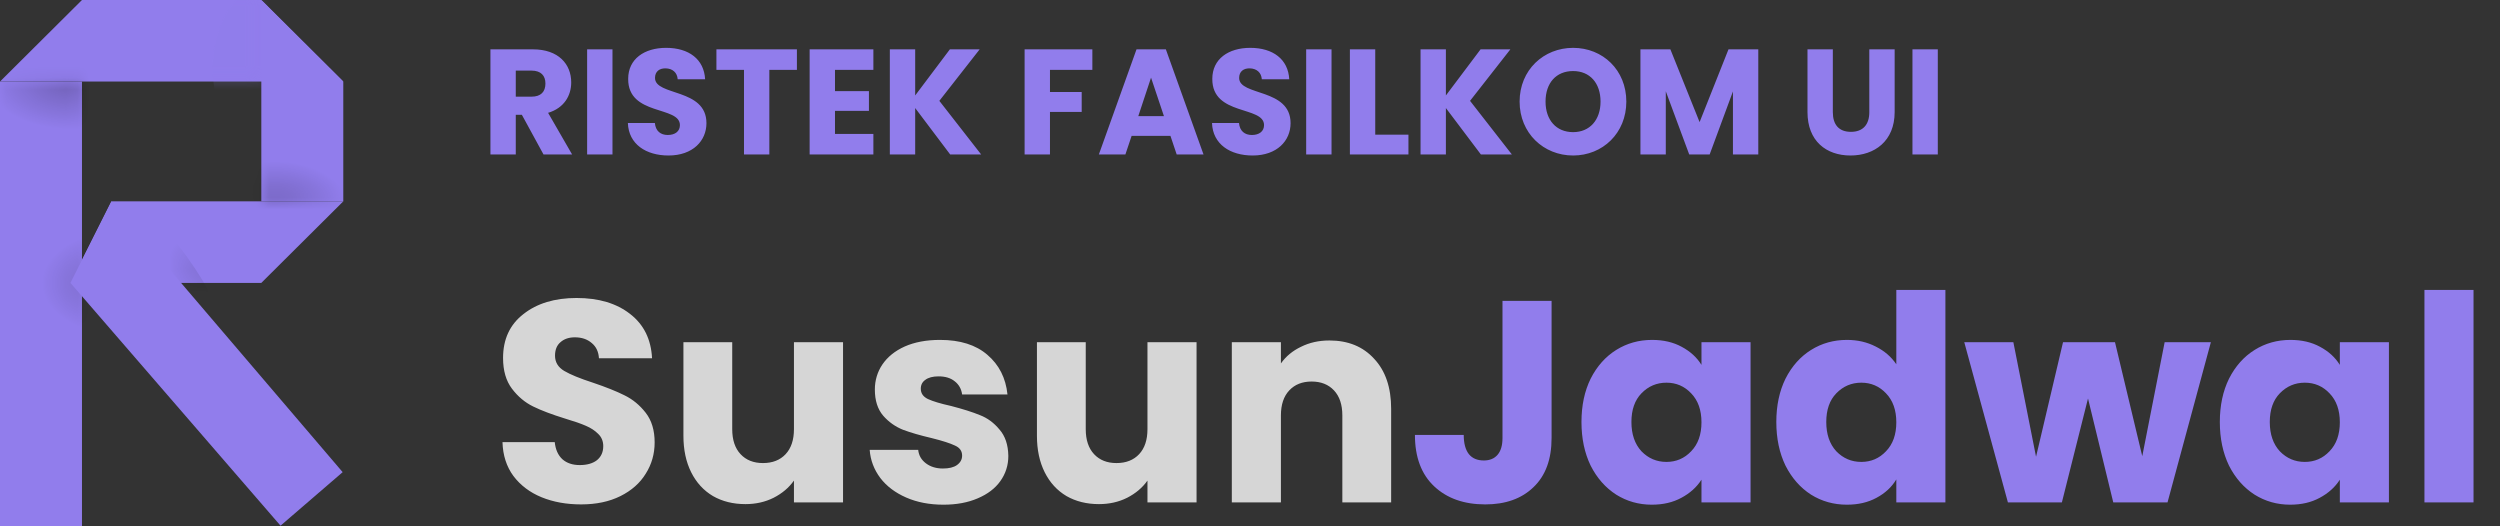 <svg width="209" height="44" viewBox="0 0 209 44" fill="none" xmlns="http://www.w3.org/2000/svg">
<rect x="0" y="0" width="209" height="44" fill="#333333" stroke="none"/>
<rect y="6.818" width="6.853" height="37.182" fill="#917DEC"/>
<path d="M21.845 -1.53141e-09L28.699 6.818L-1.36495e-05 6.818L6.853 -1.25293e-06L21.845 -1.53141e-09Z" fill="#917DEC"/>
<path d="M5.89 23.651L9.316 16.833L28.699 16.833L21.845 23.651L5.89 23.651Z" fill="#917DEC"/>
<mask id="mask0_411_7727" style="mask-type:alpha" maskUnits="userSpaceOnUse" x="0" y="6" width="7" height="29">
<rect opacity="0.45" y="6.818" width="6.853" height="27.274" fill="#B9B9B9"/>
</mask>
<g mask="url(#mask0_411_7727)">
<ellipse opacity="0.5" cx="5.942" cy="6.833" rx="7.577" ry="4.339" fill="url(#paint0_radial_411_7727)"/>
<ellipse opacity="0.5" cx="9.959" cy="23.651" rx="7.068" ry="4.688" fill="url(#paint1_radial_411_7727)"/>
</g>
<mask id="mask1_411_7727" style="mask-type:alpha" maskUnits="userSpaceOnUse" x="6" y="0" width="16" height="7">
<rect opacity="0.45" x="21.846" width="6.818" height="14.992" transform="rotate(90 21.846 0)" fill="#5038BC"/>
</mask>
<g mask="url(#mask1_411_7727)">
<ellipse opacity="0.5" cx="22.167" cy="5.646" rx="6.712" ry="4.39" transform="rotate(90 22.167 5.646)" fill="#917DEC"/>
</g>
<path d="M21.846 0L28.699 6.818V16.833H21.846V0Z" fill="#917DEC"/>
<mask id="mask2_411_7727" style="mask-type:alpha" maskUnits="userSpaceOnUse" x="21" y="7" width="8" height="10">
<rect opacity="0.45" x="28.699" y="16.833" width="6.853" height="9.375" transform="rotate(-180 28.699 16.833)" fill="#B9B9B9"/>
</mask>
<g mask="url(#mask2_411_7727)">
<ellipse opacity="0.5" cx="23.023" cy="17.472" rx="6.746" ry="4.368" transform="rotate(-180 23.023 17.472)" fill="url(#paint2_radial_411_7727)"/>
</g>
<mask id="mask3_411_7727" style="mask-type:alpha" maskUnits="userSpaceOnUse" x="9" y="16" width="10" height="8">
<rect opacity="0.45" width="6.818" height="9.423" transform="matrix(-4.3936e-08 1 1 4.34879e-08 9.424 16.833)" fill="#B9B9B9"/>
</mask>
<g mask="url(#mask3_411_7727)">
<ellipse opacity="0.7" rx="12.294" ry="4.381" transform="matrix(0.642 0.767 0.77 -0.638 10.709 22.273)" fill="url(#paint3_radial_411_7727)"/>
</g>
<path d="M5.89 23.651L9.317 16.833L28.646 39.472L23.452 43.947L5.89 23.651Z" fill="#917DEC"/>
<path d="M48.584 42.168C47.352 42.168 46.248 41.968 45.272 41.568C44.296 41.168 43.512 40.576 42.92 39.792C42.344 39.008 42.04 38.064 42.008 36.96H46.376C46.44 37.584 46.656 38.064 47.024 38.4C47.392 38.72 47.872 38.88 48.464 38.88C49.072 38.88 49.552 38.744 49.904 38.472C50.256 38.184 50.432 37.792 50.432 37.296C50.432 36.88 50.288 36.536 50 36.264C49.728 35.992 49.384 35.768 48.968 35.592C48.568 35.416 47.992 35.216 47.24 34.992C46.152 34.656 45.264 34.32 44.576 33.984C43.888 33.648 43.296 33.152 42.8 32.496C42.304 31.84 42.056 30.984 42.056 29.928C42.056 28.36 42.624 27.136 43.76 26.256C44.896 25.36 46.376 24.912 48.2 24.912C50.056 24.912 51.552 25.36 52.688 26.256C53.824 27.136 54.432 28.368 54.512 29.952H50.072C50.04 29.408 49.84 28.984 49.472 28.68C49.104 28.36 48.632 28.2 48.056 28.2C47.56 28.2 47.16 28.336 46.856 28.608C46.552 28.864 46.4 29.24 46.4 29.736C46.4 30.28 46.656 30.704 47.168 31.008C47.68 31.312 48.48 31.64 49.568 31.992C50.656 32.36 51.536 32.712 52.208 33.048C52.896 33.384 53.488 33.872 53.984 34.512C54.48 35.152 54.728 35.976 54.728 36.984C54.728 37.944 54.48 38.816 53.984 39.6C53.504 40.384 52.8 41.008 51.872 41.472C50.944 41.936 49.848 42.168 48.584 42.168ZM70.478 28.608V42H66.374V40.176C65.958 40.768 65.39 41.248 64.67 41.616C63.966 41.968 63.182 42.144 62.318 42.144C61.294 42.144 60.39 41.92 59.606 41.472C58.822 41.008 58.214 40.344 57.782 39.48C57.35 38.616 57.134 37.6 57.134 36.432V28.608H61.214V35.88C61.214 36.776 61.446 37.472 61.91 37.968C62.374 38.464 62.998 38.712 63.782 38.712C64.582 38.712 65.214 38.464 65.678 37.968C66.142 37.472 66.374 36.776 66.374 35.88V28.608H70.478ZM78.874 42.192C77.706 42.192 76.665 41.992 75.754 41.592C74.841 41.192 74.121 40.648 73.594 39.96C73.066 39.256 72.769 38.472 72.706 37.608H76.761C76.809 38.072 77.025 38.448 77.409 38.736C77.793 39.024 78.266 39.168 78.826 39.168C79.338 39.168 79.73 39.072 80.001 38.88C80.29 38.672 80.433 38.408 80.433 38.088C80.433 37.704 80.234 37.424 79.834 37.248C79.433 37.056 78.785 36.848 77.889 36.624C76.93 36.4 76.129 36.168 75.49 35.928C74.85 35.672 74.297 35.28 73.834 34.752C73.37 34.208 73.138 33.48 73.138 32.568C73.138 31.8 73.346 31.104 73.761 30.48C74.194 29.84 74.817 29.336 75.633 28.968C76.466 28.6 77.45 28.416 78.585 28.416C80.266 28.416 81.585 28.832 82.546 29.664C83.522 30.496 84.082 31.6 84.225 32.976H80.433C80.37 32.512 80.162 32.144 79.809 31.872C79.474 31.6 79.025 31.464 78.466 31.464C77.986 31.464 77.618 31.56 77.362 31.752C77.106 31.928 76.978 32.176 76.978 32.496C76.978 32.88 77.177 33.168 77.578 33.36C77.993 33.552 78.633 33.744 79.498 33.936C80.49 34.192 81.297 34.448 81.921 34.704C82.546 34.944 83.09 35.344 83.553 35.904C84.034 36.448 84.281 37.184 84.297 38.112C84.297 38.896 84.073 39.6 83.626 40.224C83.194 40.832 82.561 41.312 81.73 41.664C80.913 42.016 79.962 42.192 78.874 42.192ZM100.032 28.608V42H95.928V40.176C95.512 40.768 94.944 41.248 94.224 41.616C93.52 41.968 92.736 42.144 91.872 42.144C90.848 42.144 89.944 41.92 89.16 41.472C88.376 41.008 87.768 40.344 87.336 39.48C86.904 38.616 86.688 37.6 86.688 36.432V28.608H90.768V35.88C90.768 36.776 91 37.472 91.464 37.968C91.928 38.464 92.552 38.712 93.336 38.712C94.136 38.712 94.768 38.464 95.232 37.968C95.696 37.472 95.928 36.776 95.928 35.88V28.608H100.032ZM111.14 28.464C112.708 28.464 113.956 28.976 114.884 30C115.828 31.008 116.3 32.4 116.3 34.176V42H112.22V34.728C112.22 33.832 111.988 33.136 111.524 32.64C111.06 32.144 110.436 31.896 109.652 31.896C108.868 31.896 108.244 32.144 107.78 32.64C107.316 33.136 107.084 33.832 107.084 34.728V42H102.98V28.608H107.084V30.384C107.5 29.792 108.06 29.328 108.764 28.992C109.468 28.64 110.26 28.464 111.14 28.464Z" fill="white" fill-opacity="0.8"/>
<path d="M129.712 25.152V36.624C129.712 38.4 129.208 39.768 128.2 40.728C127.208 41.688 125.864 42.168 124.168 42.168C122.392 42.168 120.968 41.664 119.896 40.656C118.824 39.648 118.288 38.216 118.288 36.36H122.368C122.368 37.064 122.512 37.6 122.8 37.968C123.088 38.32 123.504 38.496 124.048 38.496C124.544 38.496 124.928 38.336 125.2 38.016C125.472 37.696 125.608 37.232 125.608 36.624V25.152H129.712ZM132.211 35.28C132.211 33.904 132.467 32.696 132.979 31.656C133.507 30.616 134.219 29.816 135.115 29.256C136.011 28.696 137.011 28.416 138.115 28.416C139.059 28.416 139.883 28.608 140.587 28.992C141.307 29.376 141.859 29.88 142.243 30.504V28.608H146.347V42H142.243V40.104C141.843 40.728 141.283 41.232 140.563 41.616C139.859 42 139.035 42.192 138.091 42.192C137.003 42.192 136.011 41.912 135.115 41.352C134.219 40.776 133.507 39.968 132.979 38.928C132.467 37.872 132.211 36.656 132.211 35.28ZM142.243 35.304C142.243 34.28 141.955 33.472 141.379 32.88C140.819 32.288 140.131 31.992 139.315 31.992C138.499 31.992 137.803 32.288 137.227 32.88C136.667 33.456 136.387 34.256 136.387 35.28C136.387 36.304 136.667 37.12 137.227 37.728C137.803 38.32 138.499 38.616 139.315 38.616C140.131 38.616 140.819 38.32 141.379 37.728C141.955 37.136 142.243 36.328 142.243 35.304ZM148.5 35.28C148.5 33.904 148.756 32.696 149.268 31.656C149.796 30.616 150.508 29.816 151.404 29.256C152.3 28.696 153.3 28.416 154.404 28.416C155.284 28.416 156.084 28.6 156.804 28.968C157.54 29.336 158.116 29.832 158.532 30.456V24.24H162.636V42H158.532V40.08C158.148 40.72 157.596 41.232 156.876 41.616C156.172 42 155.348 42.192 154.404 42.192C153.3 42.192 152.3 41.912 151.404 41.352C150.508 40.776 149.796 39.968 149.268 38.928C148.756 37.872 148.5 36.656 148.5 35.28ZM158.532 35.304C158.532 34.28 158.244 33.472 157.668 32.88C157.108 32.288 156.42 31.992 155.604 31.992C154.788 31.992 154.092 32.288 153.516 32.88C152.956 33.456 152.676 34.256 152.676 35.28C152.676 36.304 152.956 37.12 153.516 37.728C154.092 38.32 154.788 38.616 155.604 38.616C156.42 38.616 157.108 38.32 157.668 37.728C158.244 37.136 158.532 36.328 158.532 35.304ZM184.829 28.608L181.205 42H176.669L174.557 33.312L172.373 42H167.861L164.213 28.608H168.317L170.213 38.184L172.469 28.608H176.813L179.093 38.136L180.965 28.608H184.829ZM185.578 35.28C185.578 33.904 185.834 32.696 186.346 31.656C186.874 30.616 187.586 29.816 188.482 29.256C189.378 28.696 190.378 28.416 191.482 28.416C192.426 28.416 193.25 28.608 193.954 28.992C194.674 29.376 195.226 29.88 195.61 30.504V28.608H199.714V42H195.61V40.104C195.21 40.728 194.65 41.232 193.93 41.616C193.226 42 192.402 42.192 191.458 42.192C190.37 42.192 189.378 41.912 188.482 41.352C187.586 40.776 186.874 39.968 186.346 38.928C185.834 37.872 185.578 36.656 185.578 35.28ZM195.61 35.304C195.61 34.28 195.322 33.472 194.746 32.88C194.186 32.288 193.498 31.992 192.682 31.992C191.866 31.992 191.17 32.288 190.594 32.88C190.034 33.456 189.754 34.256 189.754 35.28C189.754 36.304 190.034 37.12 190.594 37.728C191.17 38.32 191.866 38.616 192.682 38.616C193.498 38.616 194.186 38.32 194.746 37.728C195.322 37.136 195.61 36.328 195.61 35.304ZM206.787 24.24V42H202.683V24.24H206.787Z" fill="#917DEC"/>
<path d="M45.598 6.979C45.598 7.668 45.226 8.081 44.433 8.081H43.119V5.903H44.433C45.226 5.903 45.598 6.328 45.598 6.979ZM41 4.125V12.912H43.119V9.595H43.627L45.437 12.912H47.828L45.821 9.433C47.159 9.032 47.754 7.993 47.754 6.892C47.754 5.364 46.688 4.125 44.557 4.125H41ZM49.084 12.912H51.203V4.125H49.084V12.912ZM59.059 10.296C59.059 7.355 54.759 8.043 54.759 6.516C54.759 5.965 55.143 5.702 55.651 5.715C56.222 5.727 56.618 6.065 56.655 6.629H58.948C58.861 4.951 57.585 4 55.689 4C53.867 4 52.516 4.926 52.516 6.591C52.491 9.708 56.841 8.832 56.841 10.459C56.841 10.972 56.445 11.285 55.825 11.285C55.23 11.285 54.809 10.96 54.747 10.284H52.491C52.553 12.061 54.016 13 55.887 13C57.919 13 59.059 11.773 59.059 10.296ZM59.893 5.84H62.198V12.912H64.317V5.84H66.622V4.125H59.893V5.84ZM73.014 4.125H67.686V12.912H73.014V11.197H69.805V9.27H72.643V7.618H69.805V5.84H73.014V4.125ZM79.434 12.912H82.024L78.529 8.431L81.9 4.125H79.409L76.509 7.981V4.125H74.39V12.912H76.509V9.032L79.434 12.912ZM85.657 12.912H87.777V9.357H90.429V7.693H87.777V5.84H91.321V4.125H85.657V12.912ZM98.371 12.912H100.614L97.466 4.125H95.012L91.865 12.912H94.083L94.603 11.36H97.85L98.371 12.912ZM97.305 9.708H95.161L96.227 6.491L97.305 9.708ZM107.892 10.296C107.892 7.355 103.592 8.043 103.592 6.516C103.592 5.965 103.976 5.702 104.484 5.715C105.054 5.727 105.451 6.065 105.488 6.629H107.781C107.694 4.951 106.418 4 104.521 4C102.7 4 101.349 4.926 101.349 6.591C101.324 9.708 105.674 8.832 105.674 10.459C105.674 10.972 105.277 11.285 104.658 11.285C104.063 11.285 103.642 10.96 103.58 10.284H101.324C101.386 12.061 102.848 13 104.72 13C106.752 13 107.892 11.773 107.892 10.296ZM109.196 12.912H111.316V4.125H109.196V12.912ZM112.851 4.125V12.912H117.746V11.26H114.97V4.125H112.851ZM123.801 12.912H126.391L122.896 8.431L126.267 4.125H123.776L120.876 7.981V4.125H118.757V12.912H120.876V9.032L123.801 12.912ZM135.961 8.494C135.961 5.853 133.991 4 131.512 4C129.046 4 127.039 5.853 127.039 8.494C127.039 11.135 129.046 13 131.512 13C133.979 13 135.961 11.135 135.961 8.494ZM129.207 8.494C129.207 6.929 130.1 5.94 131.512 5.94C132.9 5.94 133.805 6.929 133.805 8.494C133.805 10.033 132.9 11.047 131.512 11.047C130.1 11.047 129.207 10.033 129.207 8.494ZM137.141 12.912H139.26V7.63L141.218 12.912H142.928L144.874 7.643V12.912H146.993V4.125H144.502L142.086 10.209L139.644 4.125H137.141V12.912ZM151.106 9.37C151.106 11.798 152.68 13 154.7 13C156.708 13 158.393 11.798 158.393 9.37V4.125H156.274V9.382C156.274 10.421 155.741 11.022 154.737 11.022C153.733 11.022 153.225 10.421 153.225 9.382V4.125H151.106V9.37ZM159.881 12.912H162V4.125H159.881V12.912Z" fill="#917DEC"/>
<defs>
<radialGradient id="paint0_radial_411_7727" cx="0" cy="0" r="1" gradientUnits="userSpaceOnUse" gradientTransform="translate(5.942 6.833) rotate(90) scale(4.339 7.577)">
<stop/>
<stop offset="0.917" stop-opacity="0"/>
</radialGradient>
<radialGradient id="paint1_radial_411_7727" cx="0" cy="0" r="1" gradientUnits="userSpaceOnUse" gradientTransform="translate(9.959 23.651) rotate(90) scale(4.688 7.068)">
<stop/>
<stop offset="0.917" stop-opacity="0"/>
</radialGradient>
<radialGradient id="paint2_radial_411_7727" cx="0" cy="0" r="1" gradientUnits="userSpaceOnUse" gradientTransform="translate(23.023 17.472) rotate(90) scale(4.368 6.746)">
<stop/>
<stop offset="0.917" stop-opacity="0"/>
</radialGradient>
<radialGradient id="paint3_radial_411_7727" cx="0" cy="0" r="1" gradientUnits="userSpaceOnUse" gradientTransform="translate(12.294 4.381) rotate(90) scale(4.381 12.294)">
<stop/>
<stop offset="0.917" stop-opacity="0"/>
</radialGradient>
</defs>
</svg>
